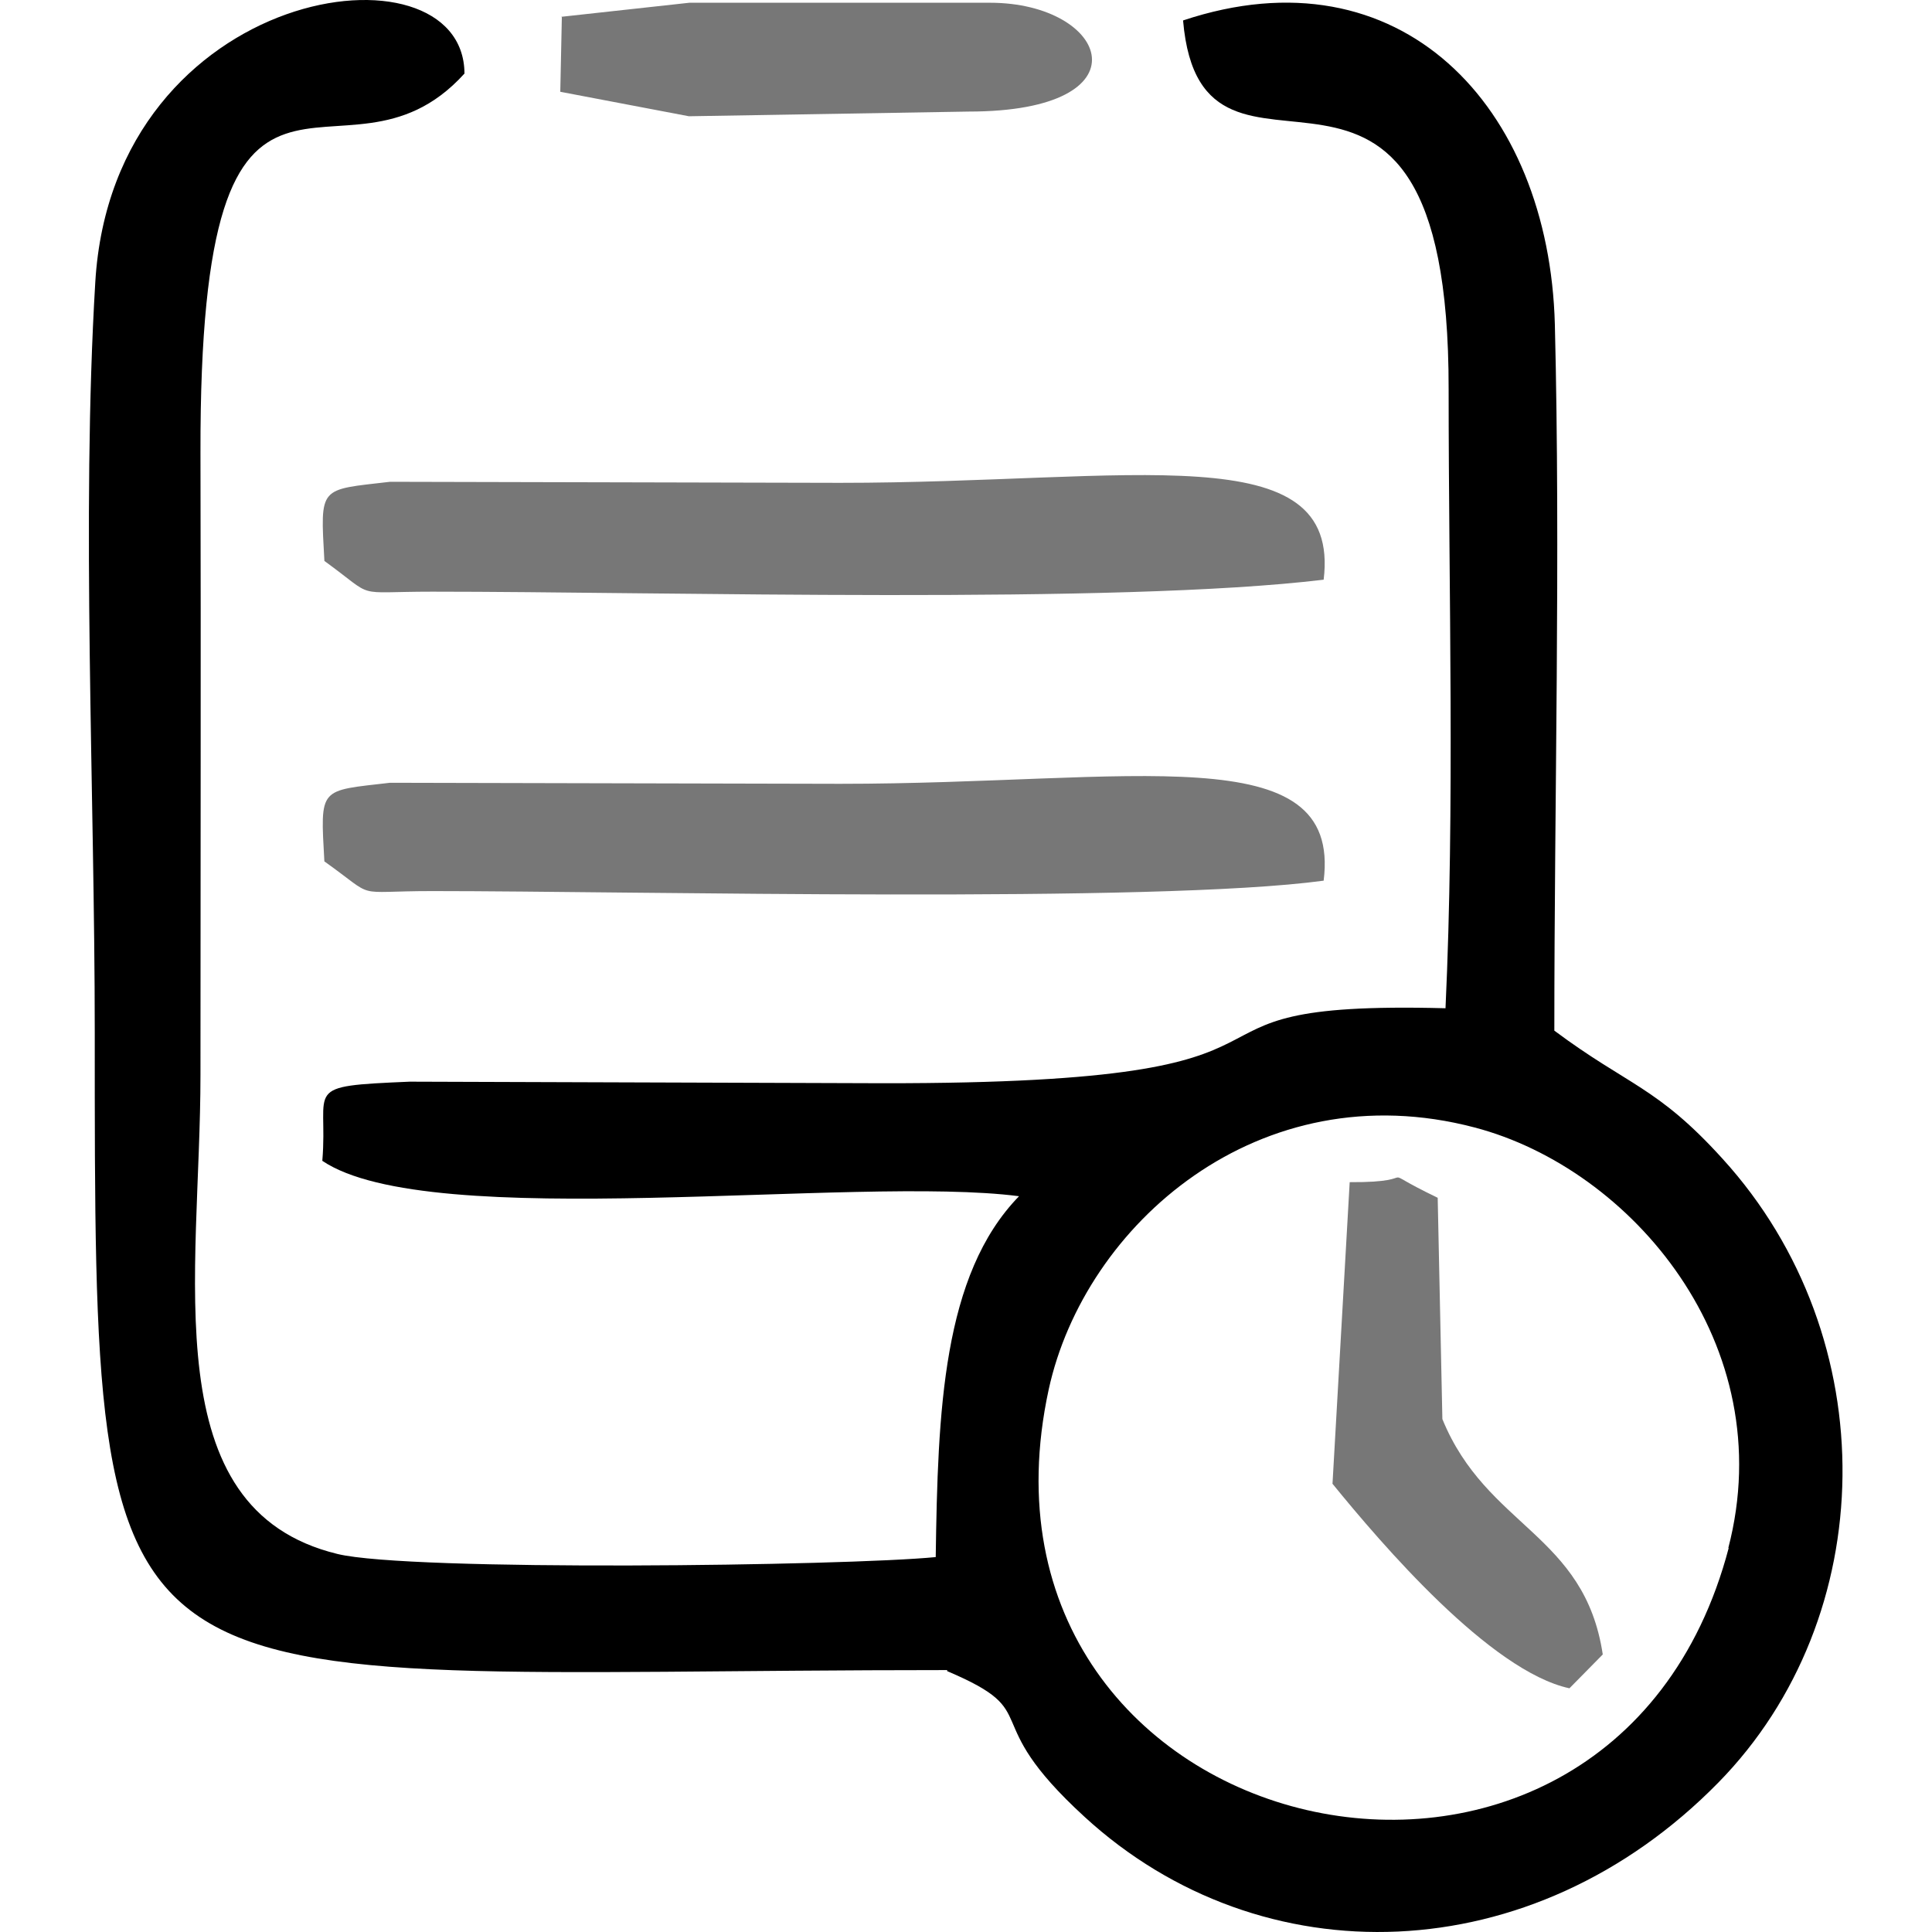 <svg t="1590044152198" class="icon" viewBox="0 0 1024 1024" version="1.1" xmlns="http://www.w3.org/2000/svg" p-id="34491" width="64" height="64"><path d="M916.287 820.318c-62.926 239.561-413.16 159.248-360.446-83.902 19.043-87.214 111.501-168.907 225.762-138.824 83.074 21.803 162.559 115.089 134.408 223.002z m-414.264 65.41c53.266 22.631 14.352 23.735 72.862 77.278 93.561 85.834 237.353 82.246 335.883-18.215 85.834-87.49 88.869-235.421 2.208-330.639-34.775-38.363-49.955-38.639-89.145-67.894 0-123.369 3.312-251.429 0.276-374.245-3.036-115.917-81.97-199.542-197.058-161.179 9.936 115.917 141.032-32.843 140.756 195.402 0 107.637 3.312 221.346-1.656 328.155-168.355-4.416-38.087 40.019-298.348 39.743l-250.601-0.828c-58.234 2.484-43.055 2.76-46.367 41.951 57.13 38.639 282.34 7.452 369.278 18.767-40.571 41.675-43.055 113.985-44.159 191.263-47.747 4.692-278.752 7.728-317.115-1.656-97.701-23.735-72.586-147.932-72.586-253.913 0-109.845 0.276-219.69 0-329.535-0.552-255.845 73.966-128.336 139.928-201.198C245.902-33.878 59.884-8.763 50.5 149.657c-7.452 123.921-0.276 271.024-0.276 397.429 0 376.177-1.932 338.09 451.799 338.09z" p-id="34492"></path><path d="M171.936 297.312c28.151 20.423 14.076 16.284 57.13 16.284 123.369 0 362.378 6.9 472.499-6.348 9.384-77.002-101.565-51.335-256.397-51.335l-238.457-0.552c-37.811 4.416-36.983 1.932-34.775 41.951zM171.936 456.56c28.703 20.423 13.8 15.732 57.13 15.732 107.637 0 383.077 6.624 472.499-5.52 9.66-77.002-101.565-51.335-256.397-51.335l-238.457-0.552c-37.811 4.416-36.983 1.932-34.775 41.951zM705.981 786.095c26.495 32.567 83.902 99.633 125.852 108.741l17.664-17.939c-9.66-64.03-61.546-67.342-85.006-124.748l-2.484-117.297c-37.259-17.939-4.14-8.004-46.643-8.28l-9.108 159.799zM297.789 9.177l-0.828 39.467 68.17 12.972 148.208-2.484c96.045 0 74.518-57.682 11.316-57.682h-159.248L297.513 8.901z" fill="#777777" p-id="34493"></path></svg>
